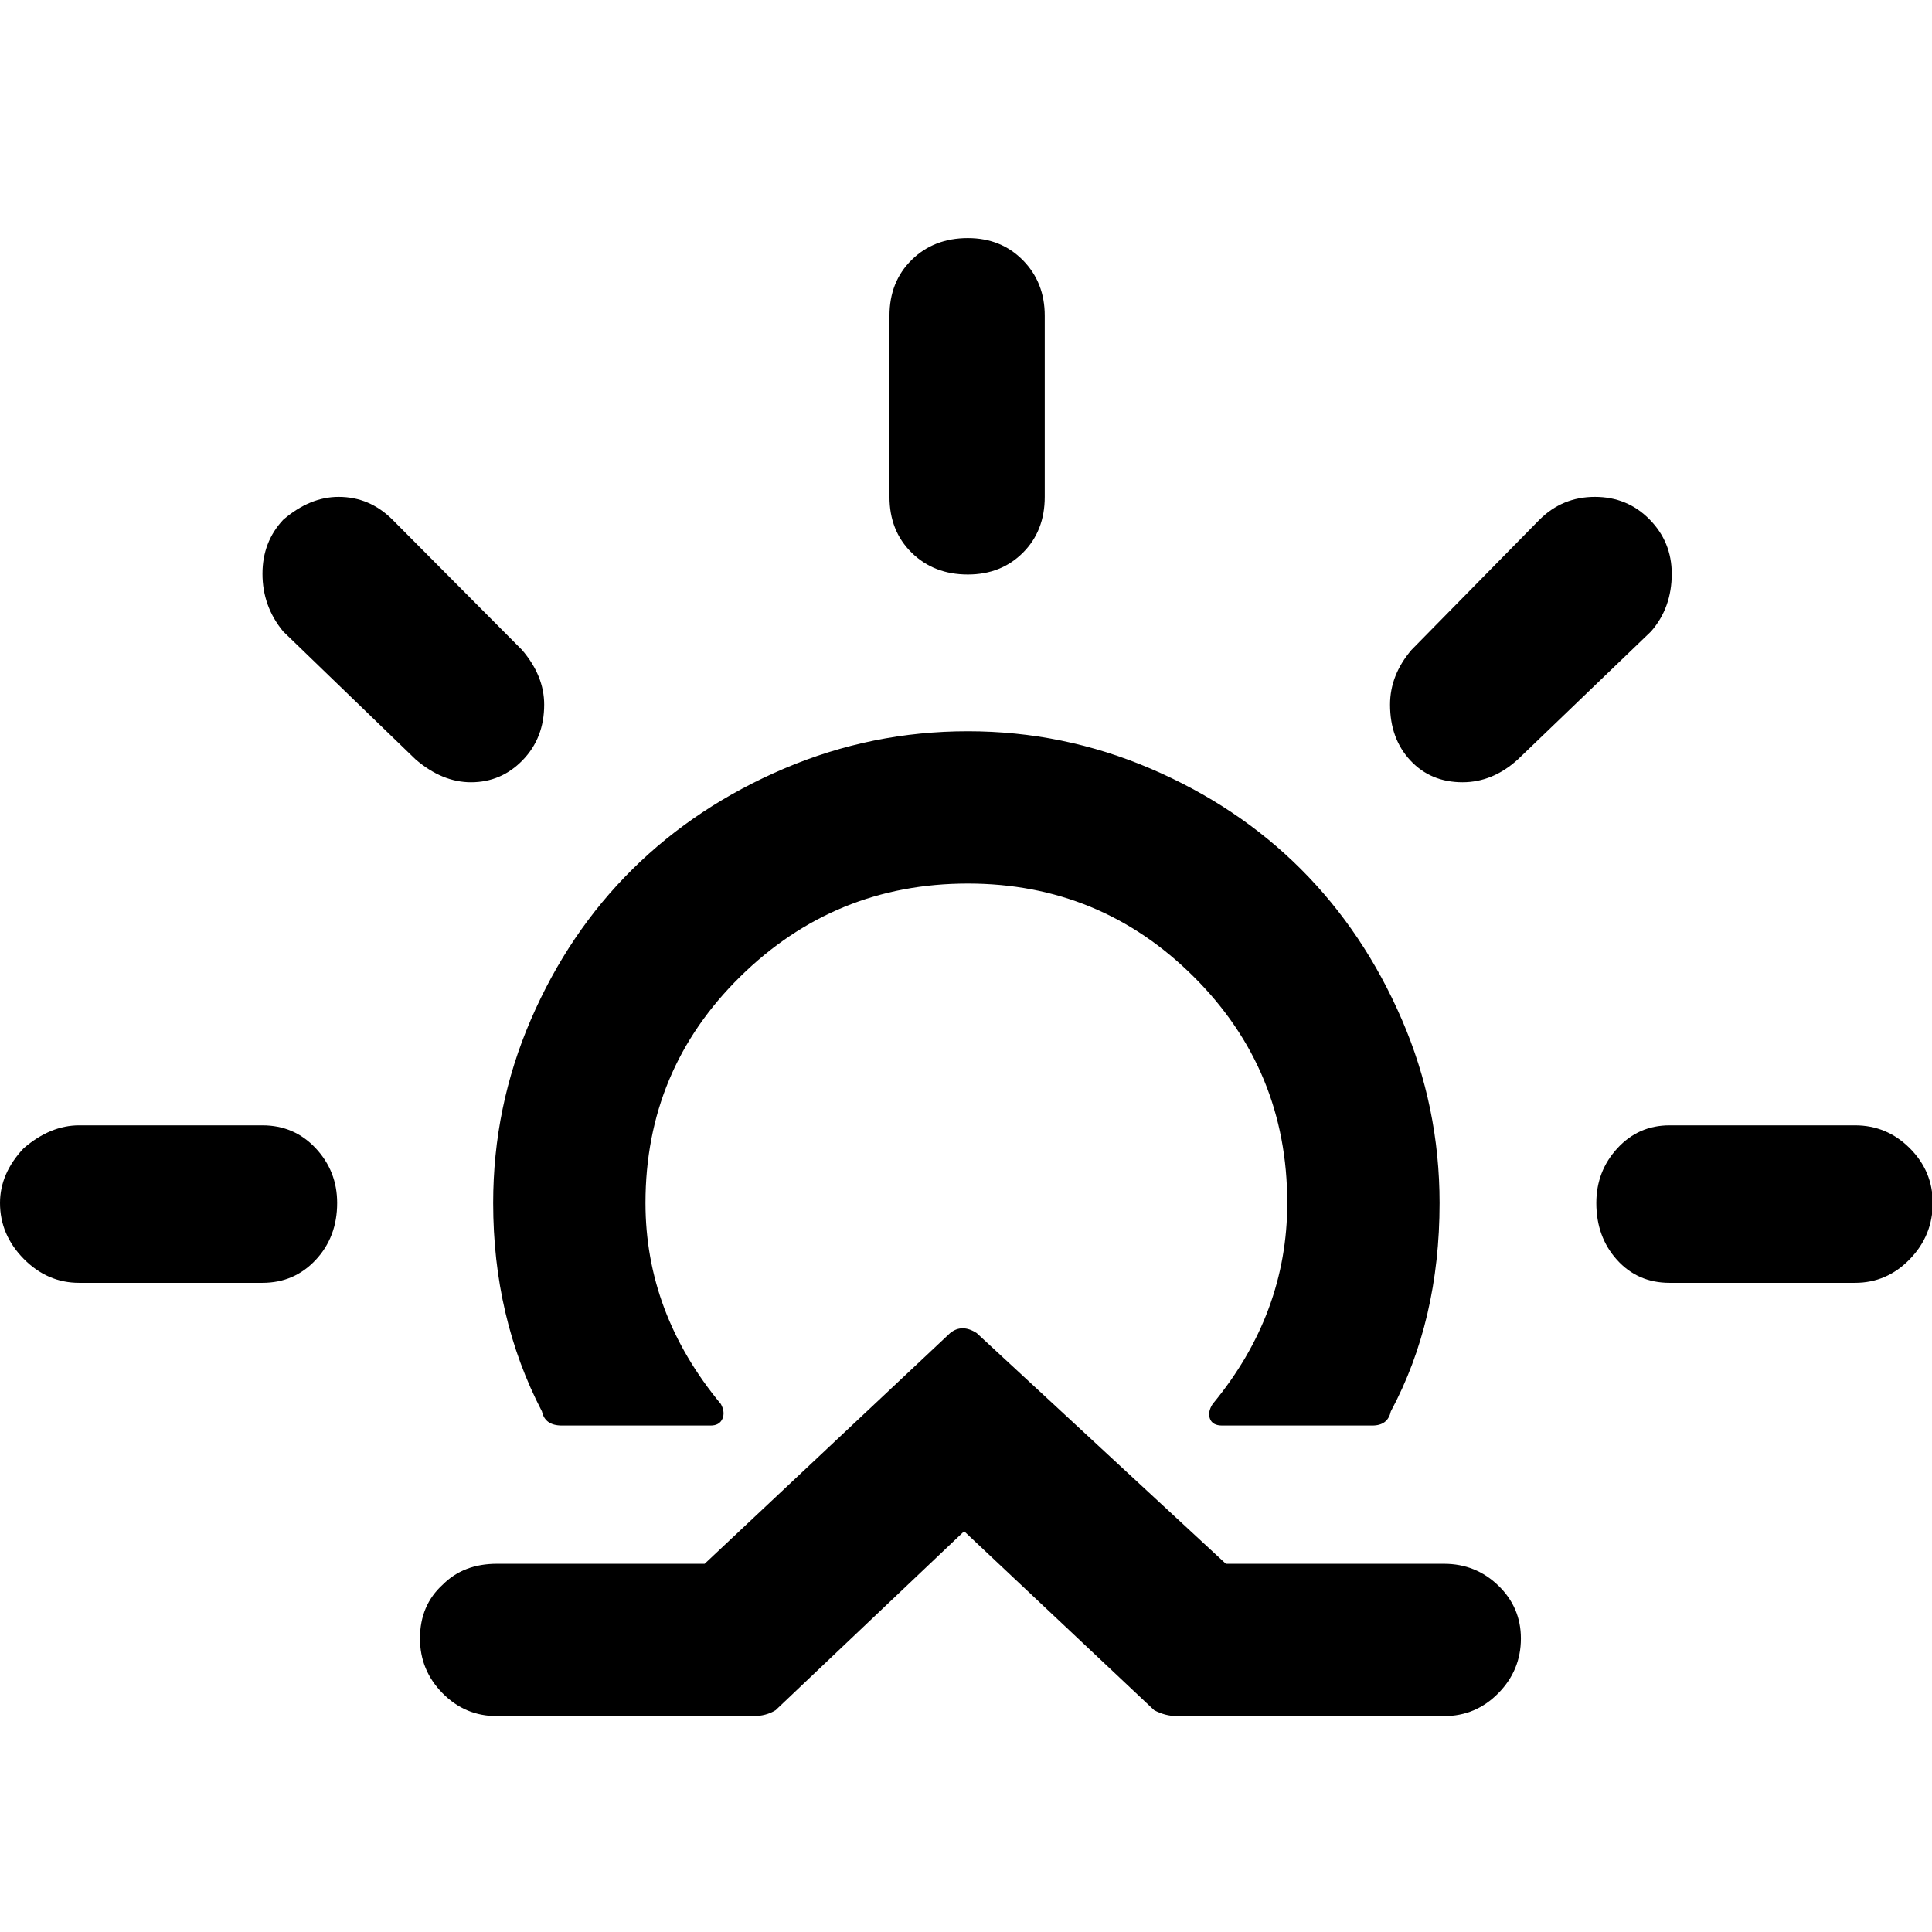 <svg width="64" height="64" viewBox="0 0 2613 2613" xmlns="http://www.w3.org/2000/svg"><path d="M0 1627q0-40 32-74 36-31 75-31h248q43 0 72 31t29 74q0 46-29 77t-72 31H107q-43 0-75-32.5T0 1627zm355-851q0-43 28-73 36-31 75-31 42 0 73 31l175 176q30 35 30 74 0 45-29 75t-70 30q-39 0-75-31L383 854q-28-34-28-78zm213 1440q0-45 31-73 28-28 73-28h281l332-312q16-13 36 0l337 312h295q43 0 73.5 29.5t30.5 71.5q0 43-30.5 74t-73.5 31h-361q-16 0-31-8l-257-242-255 242q-13 8-30 8H672q-43 0-73.5-31t-30.5-74zm99-589q0 155 66 282 4 19 27 19h201q12 0 16-9t-2-20q-102-123-102-272 0-180 128-306t308-126q179 0 305.5 126t126.5 306q0 150-101 272-7 11-3.5 20t16.5 9h203q21 0 25-19 66-123 66-282 0-130-51-248t-136.5-203.5-203.5-136-247-50.5q-130 0-248.5 50.5t-205 136T718 1379t-51 248zm536-955V427q0-46 30-75.5t76-29.5q45 0 74.5 30t29.5 75v245q0 46-29.5 75.5T1309 777q-46 0-76-29.5t-30-75.5zm677 281q0-40 29-74l173-176q31-31 75-31t74 30.5 30 73.5q0 46-28 78l-180 173q-34 31-75 31-43 0-70.5-29.5T1880 953zm279 674q0-43 28.5-74t70.5-31h251q43 0 74 31t31 74q0 44-31 76t-74 32h-251q-43 0-71-31t-28-77z"/></svg>